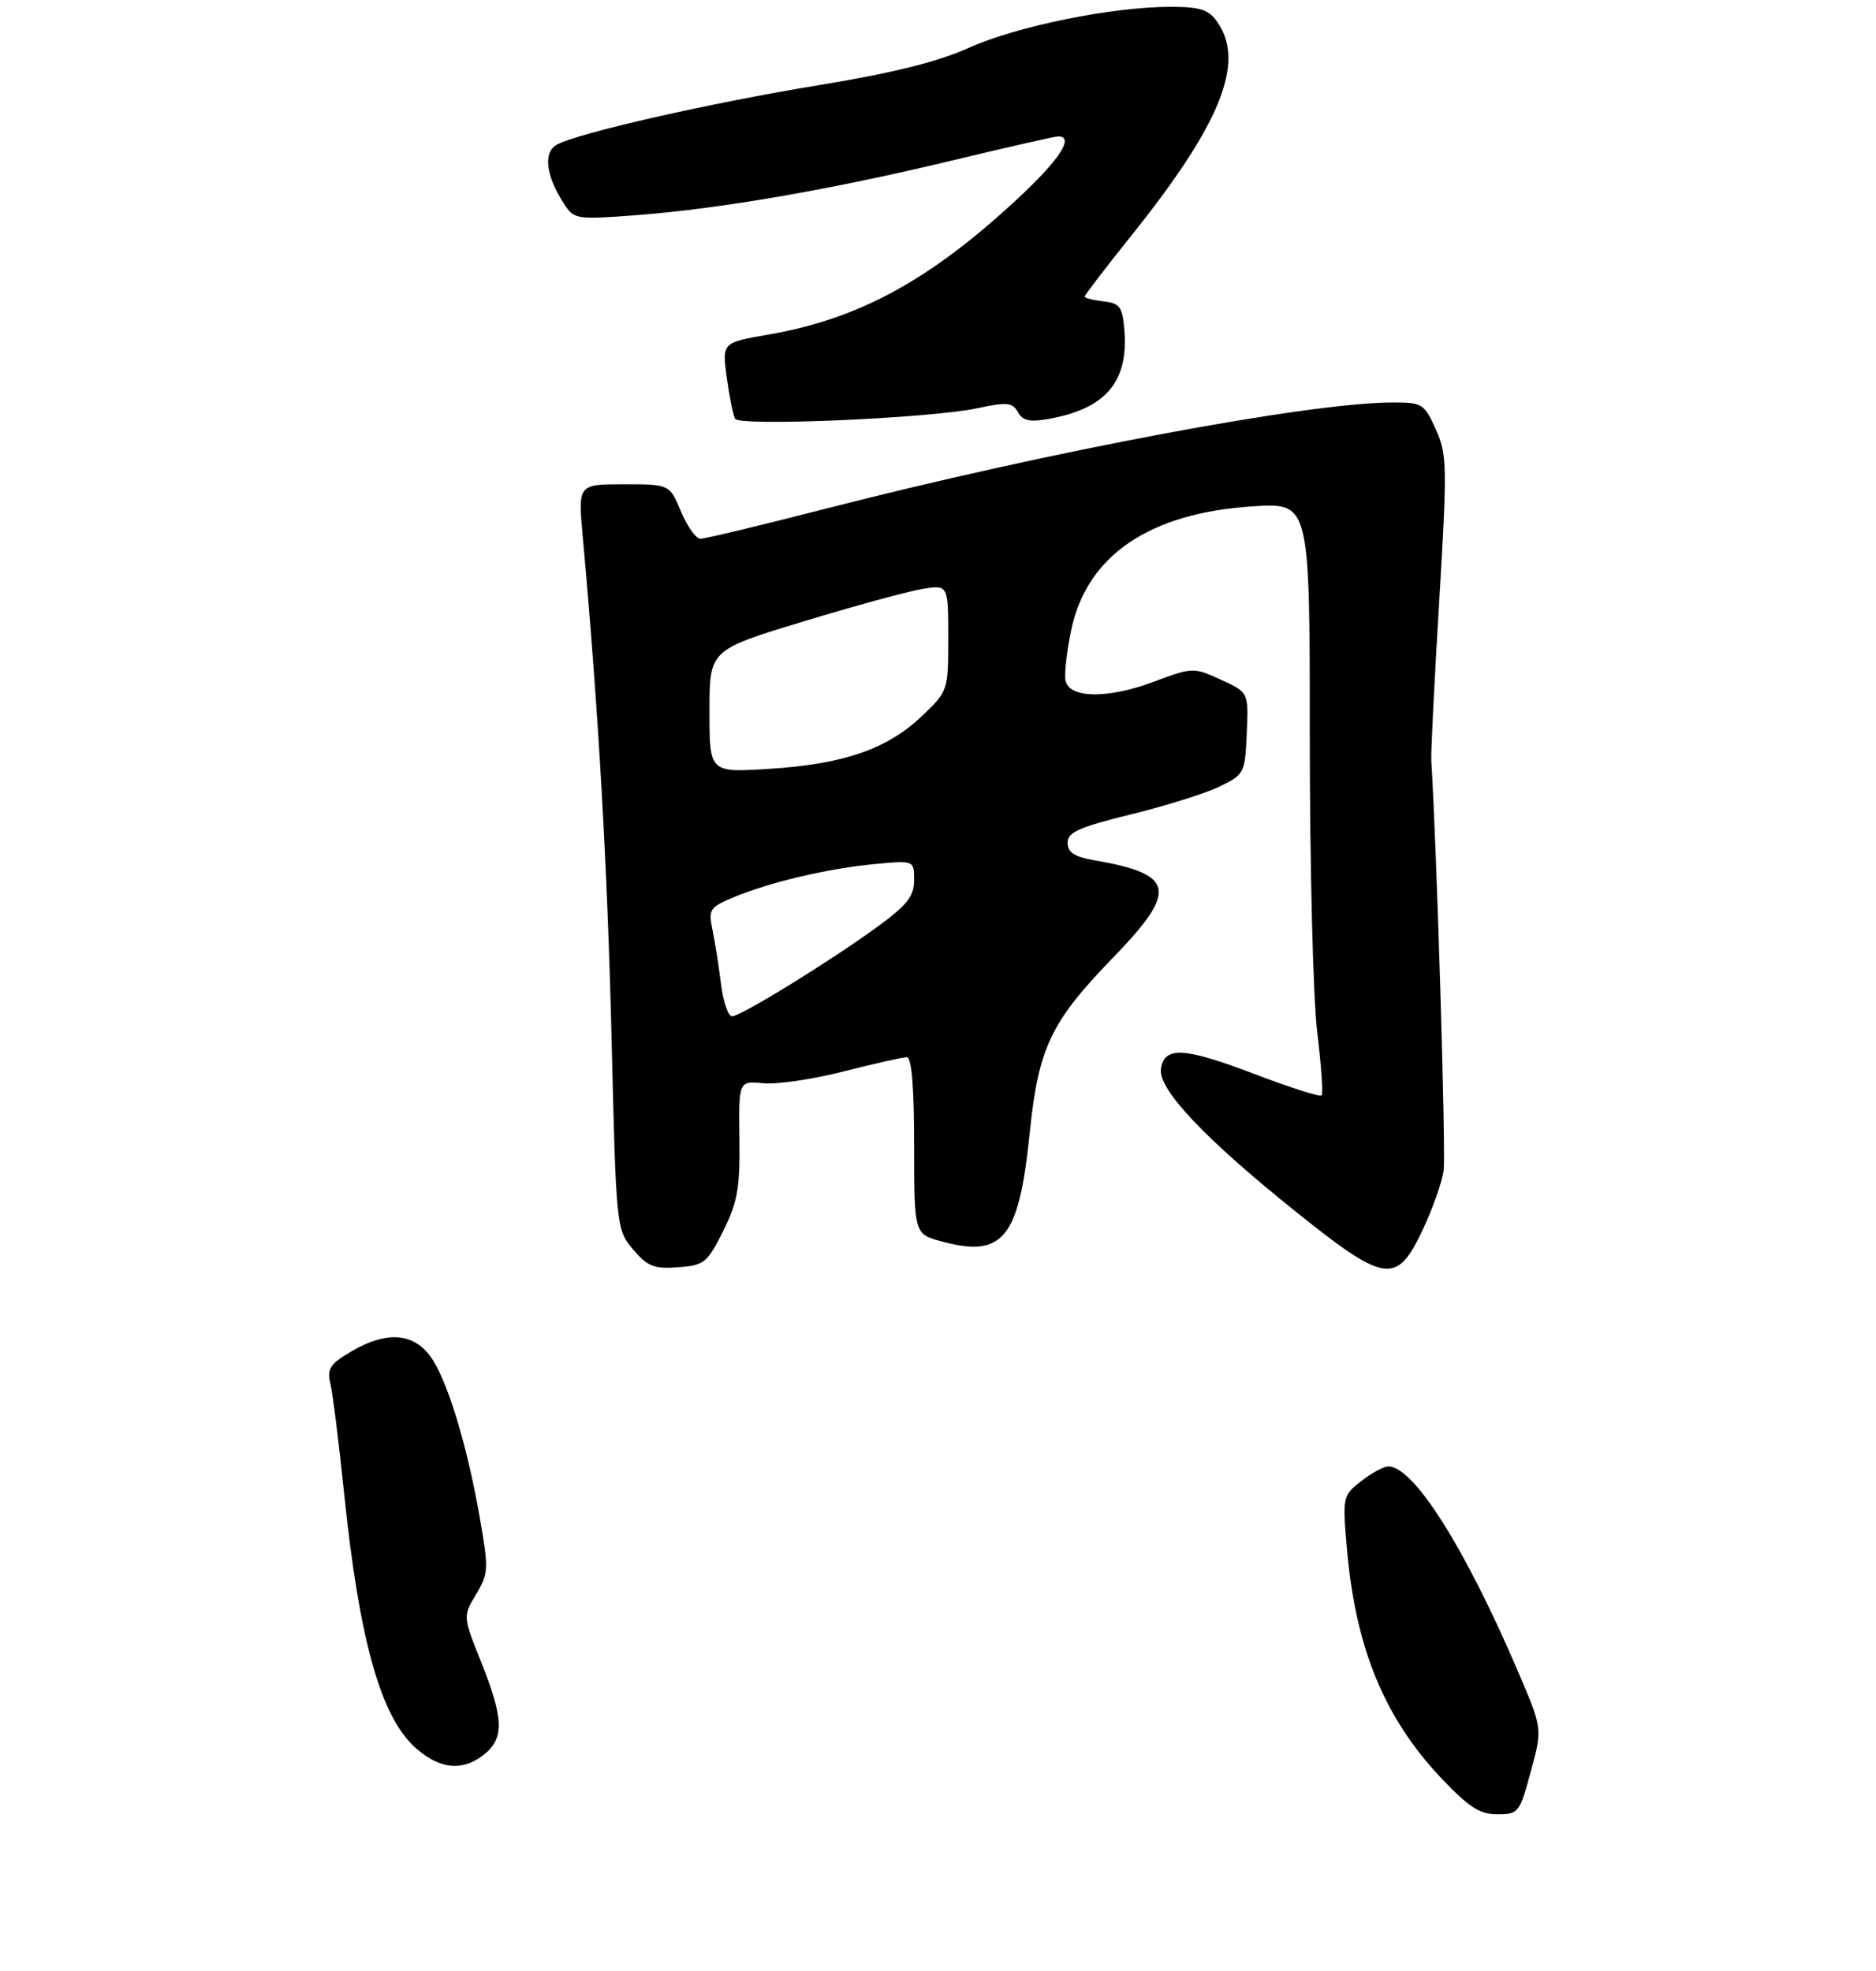 <?xml version="1.0" encoding="UTF-8" standalone="no"?>
<!DOCTYPE svg PUBLIC "-//W3C//DTD SVG 1.1//EN" "http://www.w3.org/Graphics/SVG/1.1/DTD/svg11.dtd" >
<svg xmlns="http://www.w3.org/2000/svg" xmlns:xlink="http://www.w3.org/1999/xlink" version="1.1" viewBox="0 0 275 289">
 <g >
 <path fill="currentColor"
d=" M 224.40 259.71 C 226.11 253.43 226.11 253.43 222.53 245.08 C 214.74 226.87 207.23 215.00 203.52 215.00 C 202.83 215.00 201.03 215.97 199.52 217.16 C 196.81 219.29 196.78 219.44 197.46 227.23 C 198.72 241.63 202.95 251.89 211.25 260.67 C 215.30 264.95 216.92 266.00 219.50 266.00 C 222.58 266.00 222.77 265.77 224.40 259.71 Z  M 71.01 257.19 C 73.93 254.83 73.83 251.93 70.55 243.72 C 67.85 236.97 67.85 236.97 69.79 233.74 C 71.62 230.69 71.65 230.03 70.33 222.50 C 68.41 211.49 65.39 201.77 62.92 198.63 C 60.35 195.36 56.48 195.20 51.47 198.15 C 48.36 199.99 47.91 200.68 48.44 202.90 C 48.78 204.33 49.69 211.59 50.45 219.03 C 52.72 240.90 55.91 252.07 61.19 256.50 C 64.70 259.46 67.94 259.68 71.01 257.19 Z  M 106.00 180.50 C 108.12 176.26 108.48 174.20 108.39 166.99 C 108.28 158.47 108.28 158.47 111.90 158.82 C 113.89 159.01 119.19 158.23 123.68 157.08 C 128.16 155.94 132.32 155.00 132.92 155.00 C 133.64 155.00 134.00 159.32 134.00 167.96 C 134.00 180.92 134.00 180.92 138.08 182.02 C 147.03 184.43 149.36 181.57 150.93 166.23 C 152.22 153.60 153.99 149.88 163.14 140.42 C 172.70 130.56 172.26 128.18 160.50 126.14 C 157.49 125.62 156.50 124.98 156.50 123.56 C 156.50 122.01 158.16 121.27 165.81 119.39 C 170.93 118.13 176.78 116.30 178.81 115.30 C 182.40 113.55 182.51 113.33 182.76 107.50 C 183.02 101.50 183.02 101.50 178.96 99.65 C 174.96 97.82 174.83 97.82 169.08 99.97 C 162.35 102.49 156.69 102.39 156.19 99.76 C 156.00 98.80 156.38 95.49 157.02 92.41 C 159.30 81.44 168.48 75.19 183.73 74.23 C 192.00 73.72 192.00 73.72 192.00 108.11 C 192.00 127.02 192.49 146.47 193.09 151.33 C 193.68 156.19 193.97 160.36 193.73 160.60 C 193.49 160.85 189.08 159.44 183.94 157.48 C 173.58 153.53 170.66 153.36 170.18 156.72 C 169.76 159.70 176.60 166.94 189.93 177.63 C 203.05 188.15 204.72 188.40 208.51 180.39 C 209.97 177.31 211.37 173.37 211.62 171.64 C 211.97 169.25 210.62 124.43 209.81 111.50 C 209.74 110.40 210.26 99.91 210.97 88.19 C 212.16 68.30 212.13 66.61 210.47 62.94 C 208.78 59.18 208.49 59.00 204.10 59.01 C 191.91 59.02 154.03 66.12 121.16 74.55 C 111.62 77.00 103.30 79.00 102.66 78.99 C 102.02 78.98 100.75 77.18 99.82 74.99 C 98.15 71.00 98.15 71.00 91.44 71.00 C 84.72 71.00 84.72 71.00 85.43 78.75 C 87.71 103.92 89.03 126.82 89.64 151.87 C 90.32 180.11 90.34 180.25 92.79 183.17 C 94.90 185.67 95.86 186.06 99.38 185.80 C 103.22 185.52 103.67 185.16 106.00 180.50 Z  M 143.22 59.86 C 147.61 58.92 148.42 58.99 149.21 60.42 C 149.93 61.70 150.96 61.92 153.82 61.40 C 162.11 59.90 165.44 55.96 164.82 48.38 C 164.54 44.98 164.16 44.46 161.75 44.18 C 160.24 44.01 159.00 43.69 159.00 43.48 C 159.00 43.26 162.04 39.30 165.75 34.66 C 178.94 18.21 182.60 9.15 178.44 3.22 C 177.17 1.40 175.93 1.00 171.57 1.00 C 163.04 1.00 149.02 3.85 142.00 7.02 C 137.45 9.07 130.85 10.71 120.00 12.49 C 104.15 15.09 84.95 19.45 81.66 21.19 C 79.59 22.29 79.99 25.73 82.67 29.87 C 84.16 32.17 84.47 32.22 93.35 31.54 C 105.61 30.61 122.07 27.75 139.70 23.50 C 147.69 21.58 154.63 20.00 155.11 20.00 C 157.58 20.00 155.29 23.47 148.94 29.35 C 136.21 41.14 125.85 46.76 112.67 49.05 C 105.84 50.23 105.84 50.23 106.54 55.37 C 106.92 58.19 107.47 60.90 107.76 61.40 C 108.44 62.54 136.39 61.32 143.22 59.86 Z  M 105.69 144.25 C 105.37 141.64 104.80 138.06 104.44 136.31 C 103.82 133.34 104.03 133.01 107.54 131.55 C 112.83 129.34 121.50 127.30 128.25 126.68 C 134.00 126.14 134.00 126.14 134.00 129.04 C 134.00 131.38 132.99 132.67 128.75 135.78 C 121.80 140.86 108.60 149.00 107.31 149.00 C 106.74 149.00 106.01 146.86 105.69 144.25 Z  M 104.00 104.28 C 104.00 95.29 104.00 95.29 117.75 91.12 C 125.31 88.82 133.19 86.67 135.25 86.34 C 139.00 85.74 139.00 85.74 139.00 93.52 C 139.00 101.28 138.98 101.33 135.09 105.03 C 130.04 109.83 123.64 112.04 112.75 112.72 C 104.00 113.28 104.00 113.28 104.00 104.28 Z "/>
</g>
</svg>